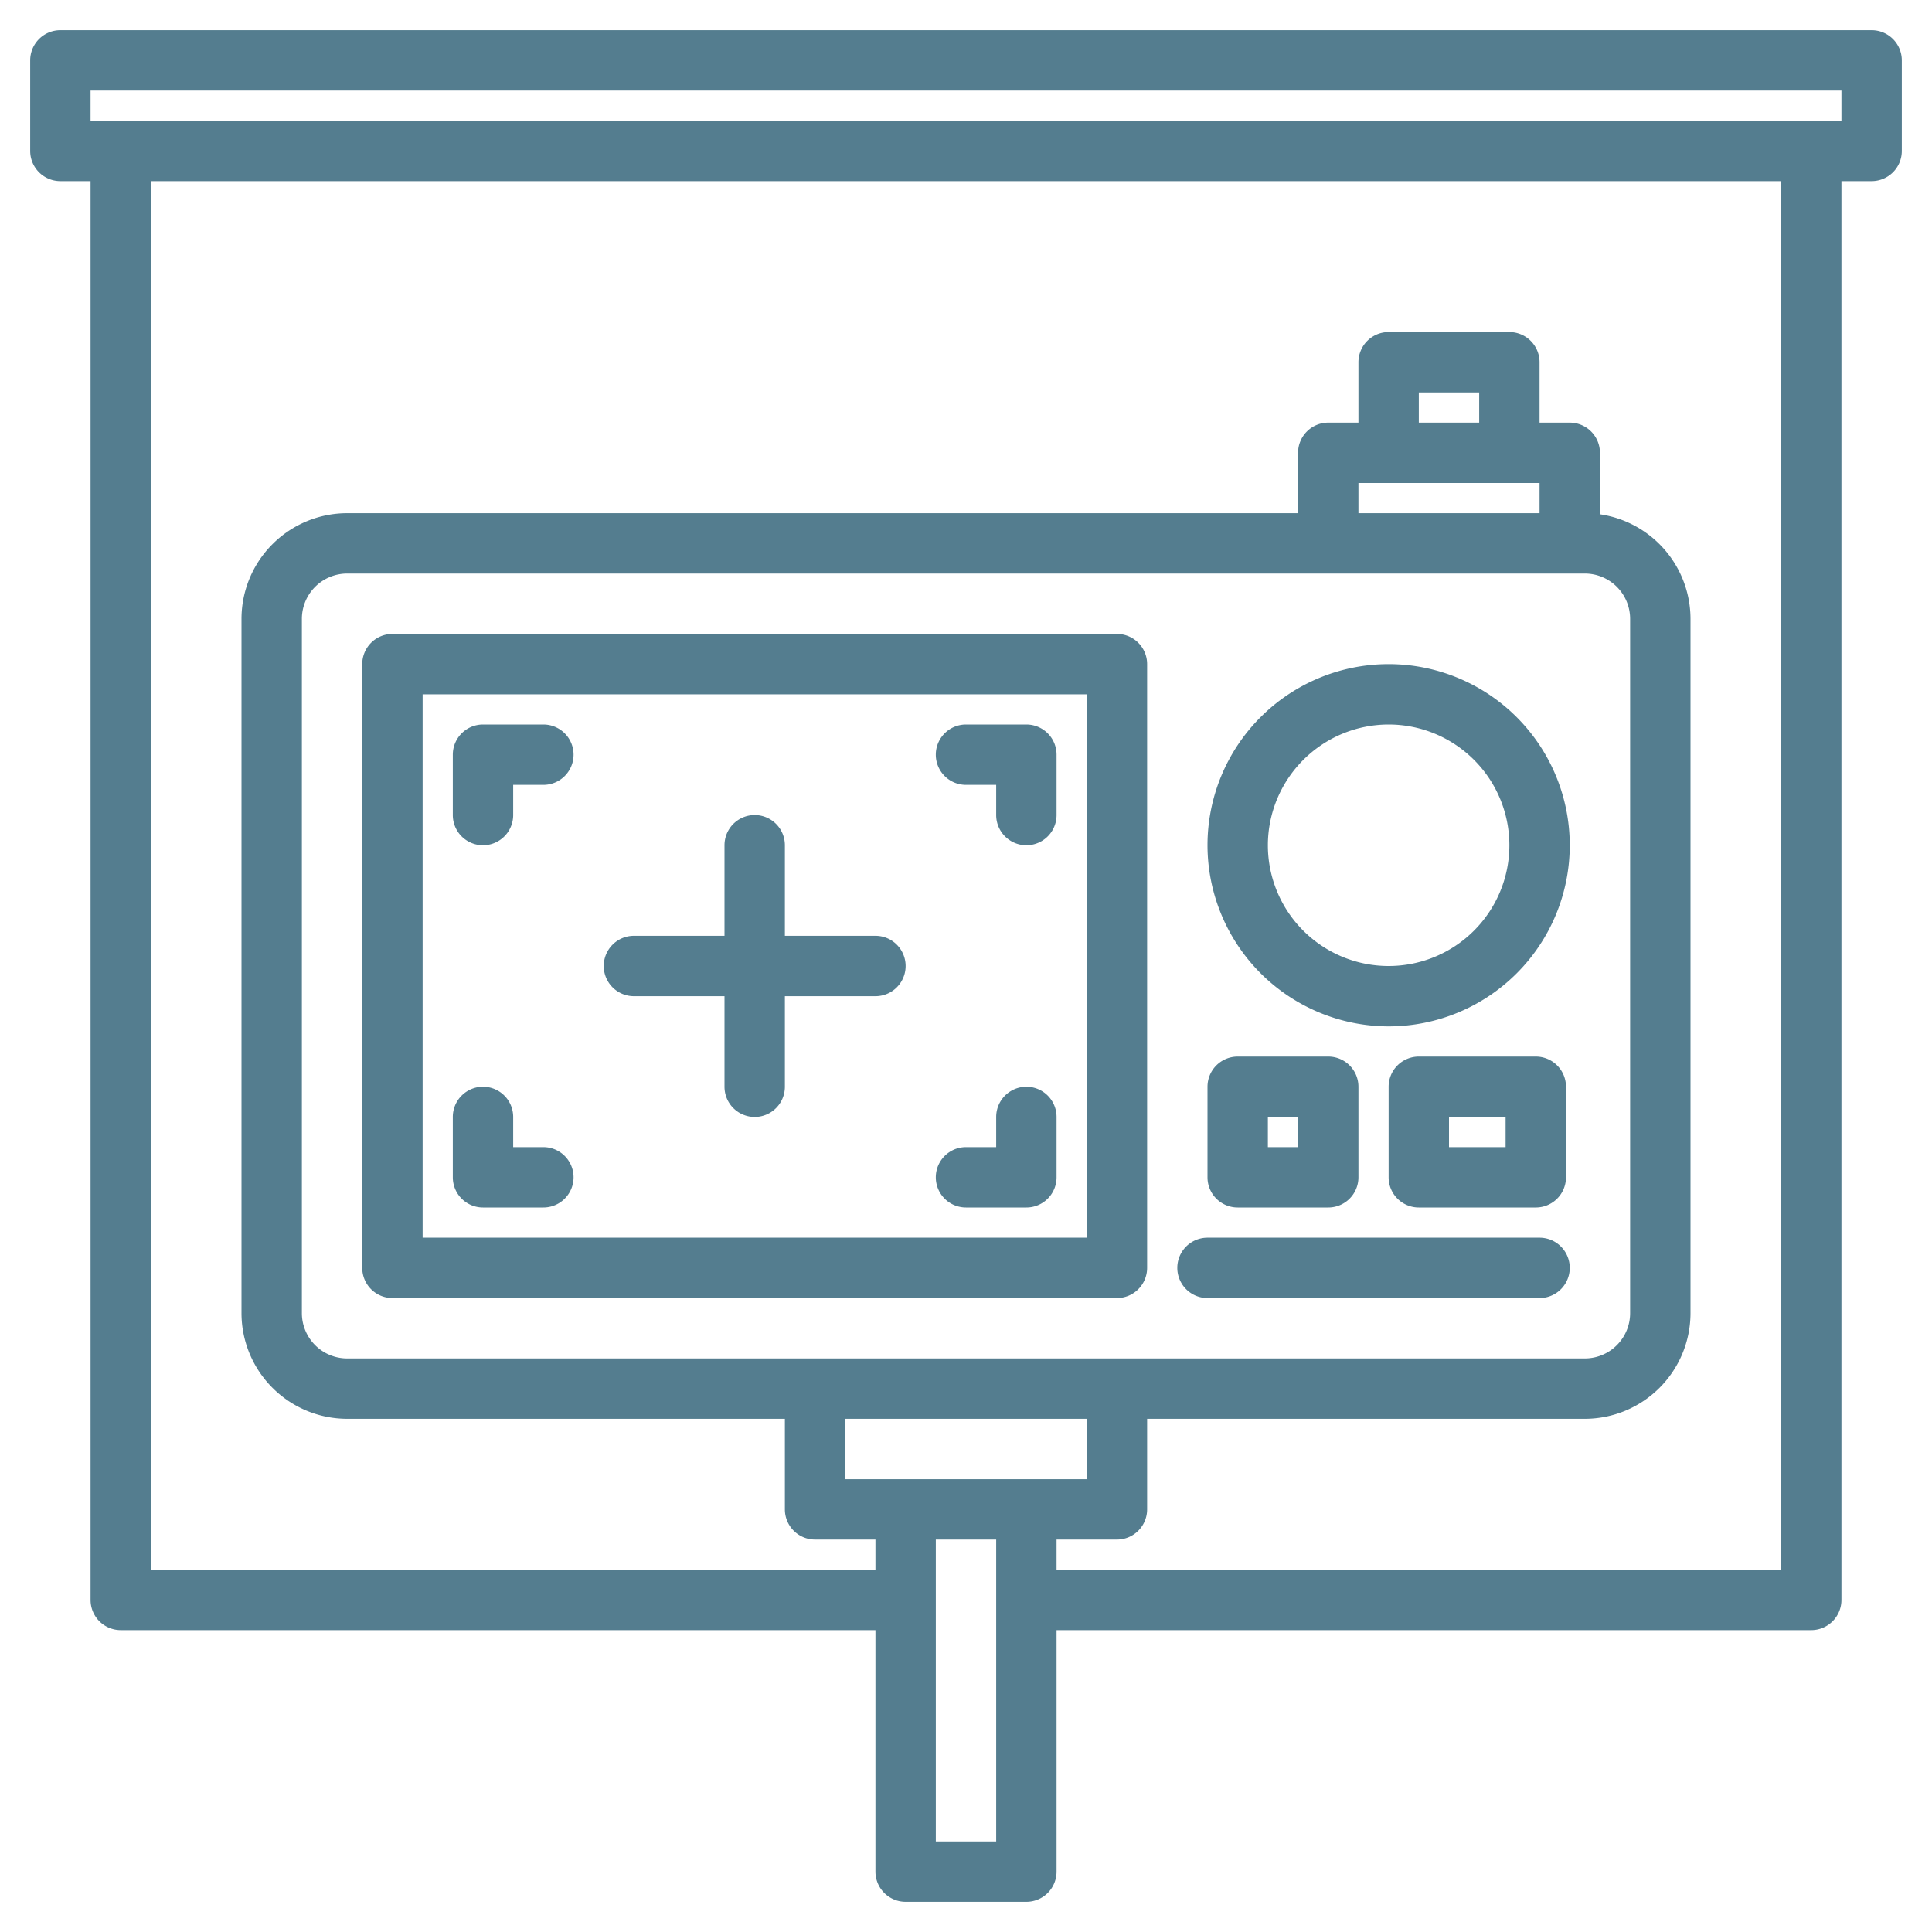 <?xml version="1.0"?>
<svg xmlns="http://www.w3.org/2000/svg" height="512px" viewBox="0 0 512 512" width="512px"><g><path d="m104 344h192a8 8 0 0 0 8-8v-160a8 8 0 0 0 -8-8h-192a8 8 0 0 0 -8 8v160a8 8 0 0 0 8 8zm8-160h176v144h-176z" fill="#547D8F"/><path d="m368 272a48 48 0 1 0 -48-48 48.054 48.054 0 0 0 48 48zm0-80a32 32 0 1 1 -32 32 32.036 32.036 0 0 1 32-32z" fill="#547D8F"/><path d="m328 320h24a8 8 0 0 0 8-8v-24a8 8 0 0 0 -8-8h-24a8 8 0 0 0 -8 8v24a8 8 0 0 0 8 8zm8-24h8v8h-8z" fill="#547D8F"/><path d="m376 280a8 8 0 0 0 -8 8v24a8 8 0 0 0 8 8h31a8 8 0 0 0 8-8v-24a8 8 0 0 0 -8-8zm23 24h-15v-8h15z" fill="#547D8F"/><path d="m320 344h88a8 8 0 0 0 0-16h-88a8 8 0 0 0 0 16z" fill="#547D8F"/><path d="m232 248h-24v-24a8 8 0 0 0 -16 0v24h-24a8 8 0 0 0 0 16h24v24a8 8 0 0 0 16 0v-24h24a8 8 0 0 0 0-16z" fill="#547D8F"/><path d="m144 192h-16a8 8 0 0 0 -8 8v16a8 8 0 0 0 16 0v-8h8a8 8 0 0 0 0-16z" fill="#547D8F"/><path d="m144 304h-8v-8a8 8 0 0 0 -16 0v16a8 8 0 0 0 8 8h16a8 8 0 0 0 0-16z" fill="#547D8F"/><path d="m272 288a8 8 0 0 0 -8 8v8h-8a8 8 0 0 0 0 16h16a8 8 0 0 0 8-8v-16a8 8 0 0 0 -8-8z" fill="#547D8F"/><path d="m272 192h-16a8 8 0 0 0 0 16h8v8a8 8 0 0 0 16 0v-16a8 8 0 0 0 -8-8z" fill="#547D8F"/><path d="m496 8h-480a8 8 0 0 0 -8 8v24a8 8 0 0 0 8 8h8v376a8 8 0 0 0 8 8h200v64a8 8 0 0 0 8 8h32a8 8 0 0 0 8-8v-64h200a8 8 0 0 0 8-8v-376h8a8 8 0 0 0 8-8v-24a8 8 0 0 0 -8-8zm-232 480h-16v-80h16zm-40-96v-16h64v16zm184-264v8h-48v-8zm-32-16v-8h16v8zm44 40a12.01 12.01 0 0 1 12 12v184a12.01 12.01 0 0 1 -12 12h-328a12.01 12.01 0 0 1 -12-12v-184a12.01 12.01 0 0 1 12-12zm52 264h-192v-8h16a8 8 0 0 0 8-8v-24h116a28.031 28.031 0 0 0 28-28v-184a28.043 28.043 0 0 0 -24-27.71v-16.29a8 8 0 0 0 -8-8h-8v-16a8 8 0 0 0 -8-8h-32a8 8 0 0 0 -8 8v16h-8a8 8 0 0 0 -8 8v16h-252a28.031 28.031 0 0 0 -28 28v184a28.031 28.031 0 0 0 28 28h116v24a8 8 0 0 0 8 8h16v8h-192v-368h432zm16-384h-464v-8h464z" fill="#547D8F"/></g></svg>
